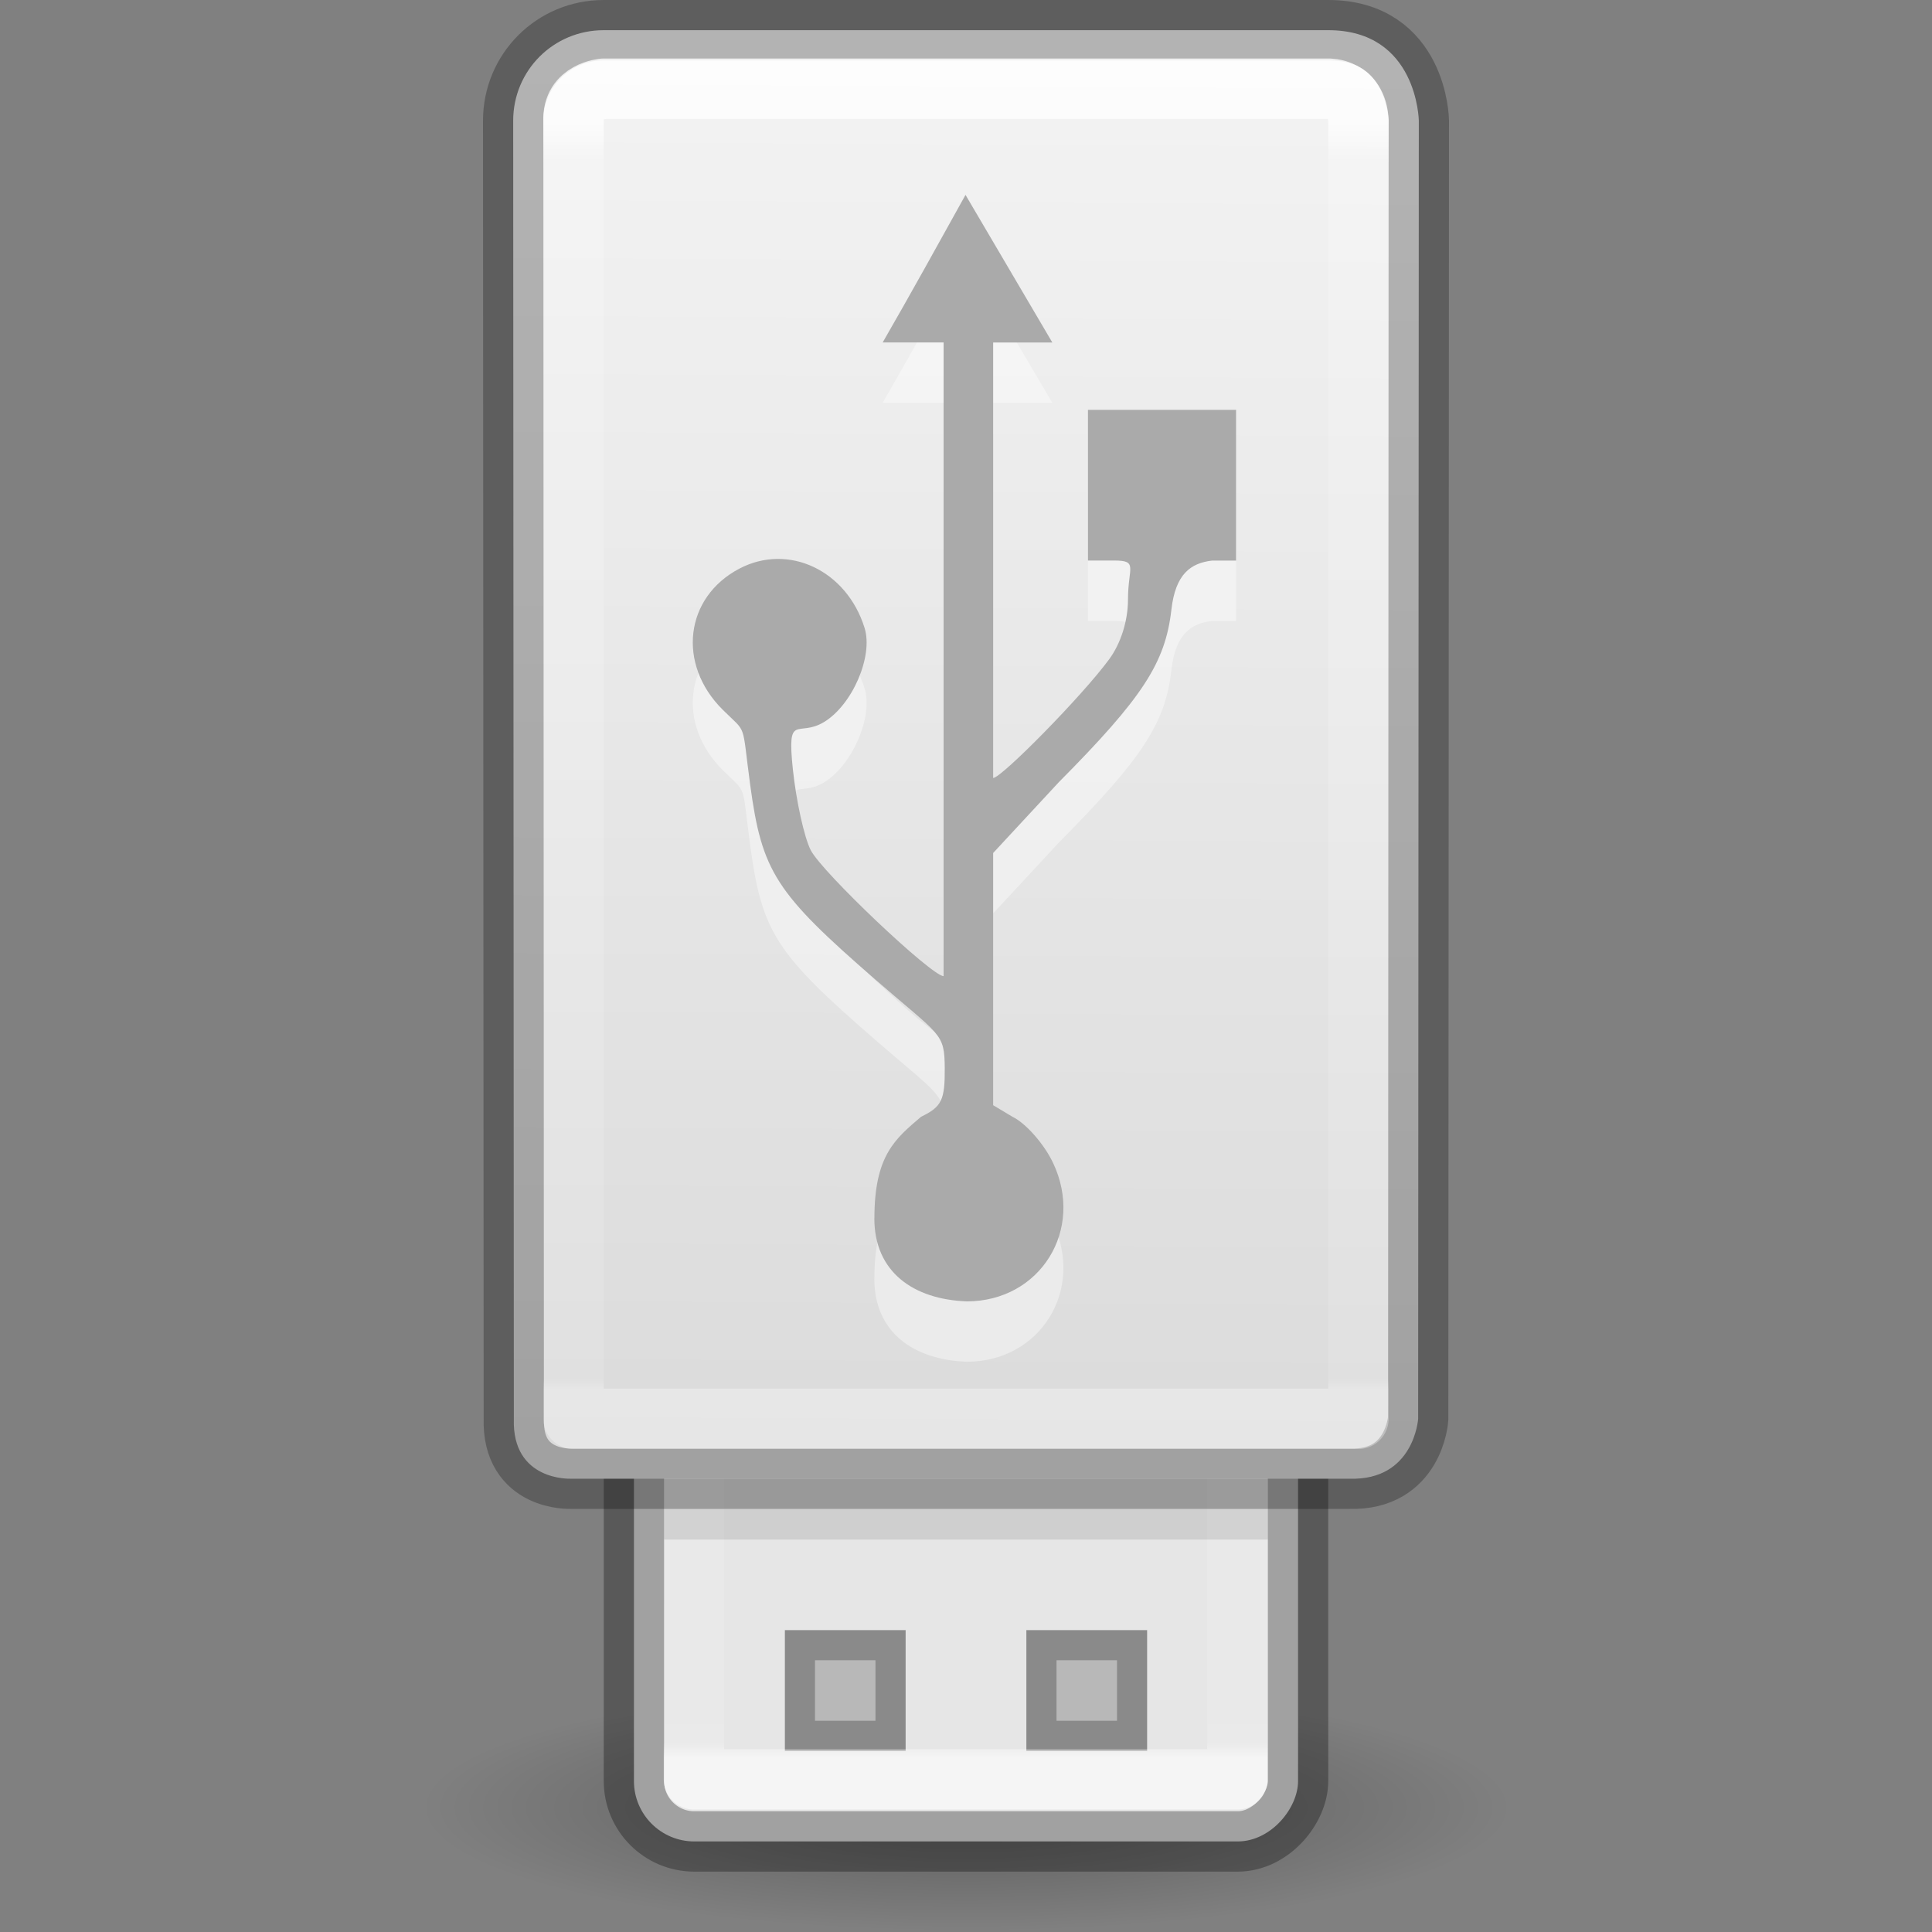 <svg xmlns="http://www.w3.org/2000/svg" xmlns:svg="http://www.w3.org/2000/svg" xmlns:xlink="http://www.w3.org/1999/xlink" id="svg2" width="32" height="32" version="1.0"><rect width="100%" height="100%" fill="#808080" stroke="none"/><defs id="defs4"><linearGradient id="linearGradient4075"><stop id="stop4077" offset="0" stop-color="#fff" stop-opacity="1"/><stop id="stop4079" offset=".034" stop-color="#fff" stop-opacity=".235"/><stop id="stop4081" offset=".992" stop-color="#fff" stop-opacity=".157"/><stop id="stop4083" offset="1" stop-color="#fff" stop-opacity=".392"/></linearGradient><linearGradient id="linearGradient4161-4" x1="11.117" x2="11.117" y1="-7.496" y2="41.946" gradientTransform="matrix(0.262,0,0,0.425,18.084,5.184)" gradientUnits="userSpaceOnUse" xlink:href="#linearGradient4075"/><linearGradient id="linearGradient4604" x1="116.791" x2="116.791" y1="-37.808" y2="-26.979" gradientTransform="matrix(0.43,0,0,0.767,-29.421,-0.121)" gradientUnits="userSpaceOnUse" xlink:href="#linearGradient4614"/><linearGradient id="linearGradient4614"><stop id="stop4606" offset="0" stop-color="#fff" stop-opacity="1"/><stop id="stop4608" offset=".031" stop-color="#fff" stop-opacity=".235"/><stop id="stop4610" offset=".981" stop-color="#fff" stop-opacity=".157"/><stop id="stop4612" offset="1" stop-color="#fff" stop-opacity=".392"/></linearGradient><linearGradient id="linearGradient3600-8"><stop id="stop3602-2" offset="0" stop-color="#f4f4f4" stop-opacity="1"/><stop id="stop3604-5" offset="1" stop-color="#dbdbdb" stop-opacity="1"/></linearGradient><linearGradient id="linearGradient4616" x1="17" x2="16.875" y1="0" y2="23.996" gradientTransform="translate(1)" gradientUnits="userSpaceOnUse" xlink:href="#linearGradient3600-8"/><radialGradient id="radialGradient7374-3" cx="23.335" cy="41.636" r="22.627" gradientTransform="matrix(0.398,0,0,0.09,6.719,26.191)" gradientUnits="userSpaceOnUse"><stop id="stop23421-6" offset="0"/><stop id="stop23423-7" offset="1" stop-opacity="0"/></radialGradient></defs><path id="path23417" fill="url(#radialGradient7374-3)" fill-rule="evenodd" stroke-width="1" d="m 25,29.955 c 0,2.727 -18,2.727 -18,0 0,-2.727 18,-2.727 18,0 z" opacity=".3"/><rect id="rect3448" width="11" height="11" x="10.5" y="-30.5" fill="#e6e6e6" fill-opacity="1" stroke="#000" stroke-opacity=".302" stroke-width="1" rx="1" ry="1" transform="scale(1,-1)"/><path id="rect4570" fill="#000" fill-opacity="1" stroke="none" stroke-dasharray="none" stroke-dashoffset="0" stroke-linecap="round" stroke-linejoin="round" stroke-miterlimit="4" stroke-opacity=".4" stroke-width="2" d="m 13,27 v 2 h 2 v -2 z m 4,0 v 2 h 2 v -2 z m -3.5,0.5 h 1 v 1 h -1 z m 4,0 h 1 v 1 h -1 z" opacity=".4"/><rect id="rect3458" width="9" height="9" x="11.494" y="-29.472" fill="none" fill-opacity="1" stroke="url(#linearGradient4604)" stroke-dasharray="none" stroke-dashoffset="0" stroke-linecap="round" stroke-linejoin="round" stroke-miterlimit="4" stroke-opacity="1" stroke-width="1" opacity=".6" transform="scale(1,-1)" style="marker:none"/><path id="rect2990" fill="url(#linearGradient4616)" fill-opacity="1" fill-rule="nonzero" stroke="#000" stroke-opacity=".265" stroke-width="1" d="m 8.5,2 0.011,21.5 c -0.033,1.036 0.942,0.992 0.942,0.992 H 22.353 C 23.423,24.525 23.489,23.5 23.489,23.5 L 23.5,2 C 23.5,2 23.48,0.5 22,0.5 H 10 C 9.167,0.5 8.5,1.167 8.5,2 Z" display="inline" enable-background="accumulate" overflow="visible" visibility="visible" style="marker:none"/><path id="path4034" fill="none" stroke="url(#linearGradient4161-4)" stroke-dasharray="none" stroke-dashoffset="0" stroke-linecap="round" stroke-linejoin="round" stroke-miterlimit="4" stroke-opacity="1" stroke-width="1" d="M 10,1.469 C 10,1.469 9.474,1.508 9.5,2 v 21.5 h 13 V 2 C 22.474,1.452 22,1.469 22,1.469 Z" color="#000" display="inline" enable-background="accumulate" opacity=".8" overflow="visible" visibility="visible" style="marker:none"/><path id="path4625" fill="#fff" fill-opacity="1" stroke-width="1" d="m 14.483,21.178 c 0,-1.045 0.347,-1.316 0.773,-1.681 0.342,-0.165 0.396,-0.277 0.392,-0.808 -0.005,-0.586 -0.061,-0.519 -1.147,-1.462 -1.658,-1.44 -1.881,-1.787 -2.076,-3.231 -0.144,-1.065 -0.043,-0.831 -0.455,-1.241 -0.759,-0.754 -0.629,-1.86 0.275,-2.336 0.814,-0.428 1.778,0.027 2.075,0.981 0.147,0.47 -0.205,1.281 -0.676,1.562 -0.432,0.257 -0.611,-0.172 -0.512,0.777 0.055,0.525 0.188,1.129 0.296,1.342 0.186,0.366 2.004,2.087 2.201,2.087 V 6.672 H 14.62 C 15.086,5.864 15.54,5.042 15.992,4.228 L 17.43,6.673 H 16.45 V 13.886 c 0.136,0 1.472,-1.355 1.921,-1.966 0.194,-0.264 0.312,-0.638 0.312,-0.991 0,-0.533 0.176,-0.645 -0.231,-0.645 H 18.02 V 7.788 h 2.453 v 2.497 h -0.397 c -0.354,0.041 -0.607,0.222 -0.674,0.813 -0.1,0.881 -0.477,1.459 -1.866,2.859 l -1.086,1.171 v 4.178 l 0.321,0.192 c 0.218,0.105 0.519,0.446 0.668,0.757 0.531,1.109 -0.208,2.3 -1.426,2.3 -0.883,-0.033 -1.531,-0.486 -1.531,-1.374 z" opacity=".4"/><path id="path3690" fill="#aaa" stroke-width="1" d="m 14.483,20.178 c 0,-1.045 0.347,-1.316 0.773,-1.681 0.342,-0.165 0.396,-0.277 0.392,-0.808 -0.005,-0.586 -0.061,-0.519 -1.147,-1.462 -1.658,-1.44 -1.881,-1.787 -2.076,-3.231 -0.144,-1.065 -0.043,-0.831 -0.455,-1.241 -0.759,-0.754 -0.629,-1.86 0.275,-2.336 0.814,-0.428 1.778,0.027 2.075,0.981 0.147,0.47 -0.205,1.281 -0.676,1.562 -0.432,0.257 -0.611,-0.172 -0.512,0.777 0.055,0.525 0.188,1.129 0.296,1.342 0.186,0.366 2.004,2.087 2.201,2.087 V 5.672 H 14.62 C 15.086,4.864 15.54,4.042 15.992,3.228 L 17.43,5.673 H 16.45 V 12.886 c 0.136,0 1.472,-1.355 1.921,-1.966 0.194,-0.264 0.312,-0.638 0.312,-0.991 0,-0.533 0.176,-0.645 -0.231,-0.645 H 18.02 V 6.788 h 2.453 V 9.285 h -0.397 c -0.354,0.041 -0.607,0.222 -0.674,0.813 -0.1,0.881 -0.477,1.459 -1.866,2.859 l -1.086,1.171 v 4.178 l 0.321,0.192 c 0.218,0.105 0.519,0.446 0.668,0.757 0.531,1.109 -0.208,2.3 -1.426,2.3 -0.883,-0.033 -1.531,-0.486 -1.531,-1.374 z" opacity="1"/><g id="g4622" opacity=".2" transform="translate(4,7)"><path id="rect4618" fill="#000" fill-opacity="1" stroke="none" stroke-dasharray="none" stroke-dashoffset="0" stroke-linecap="round" stroke-linejoin="round" stroke-miterlimit="4" stroke-opacity=".4" stroke-width="2" d="m 9.5,20.5 v 1 h 1 v -1 z m 4,0 v 1 h 1 v -1 z" opacity="1"/></g><path id="path4666" fill="none" fill-rule="evenodd" stroke="#000" stroke-linecap="butt" stroke-linejoin="miter" stroke-opacity="1" stroke-width="1" d="M 11,25 H 21" opacity=".1"/></svg>
